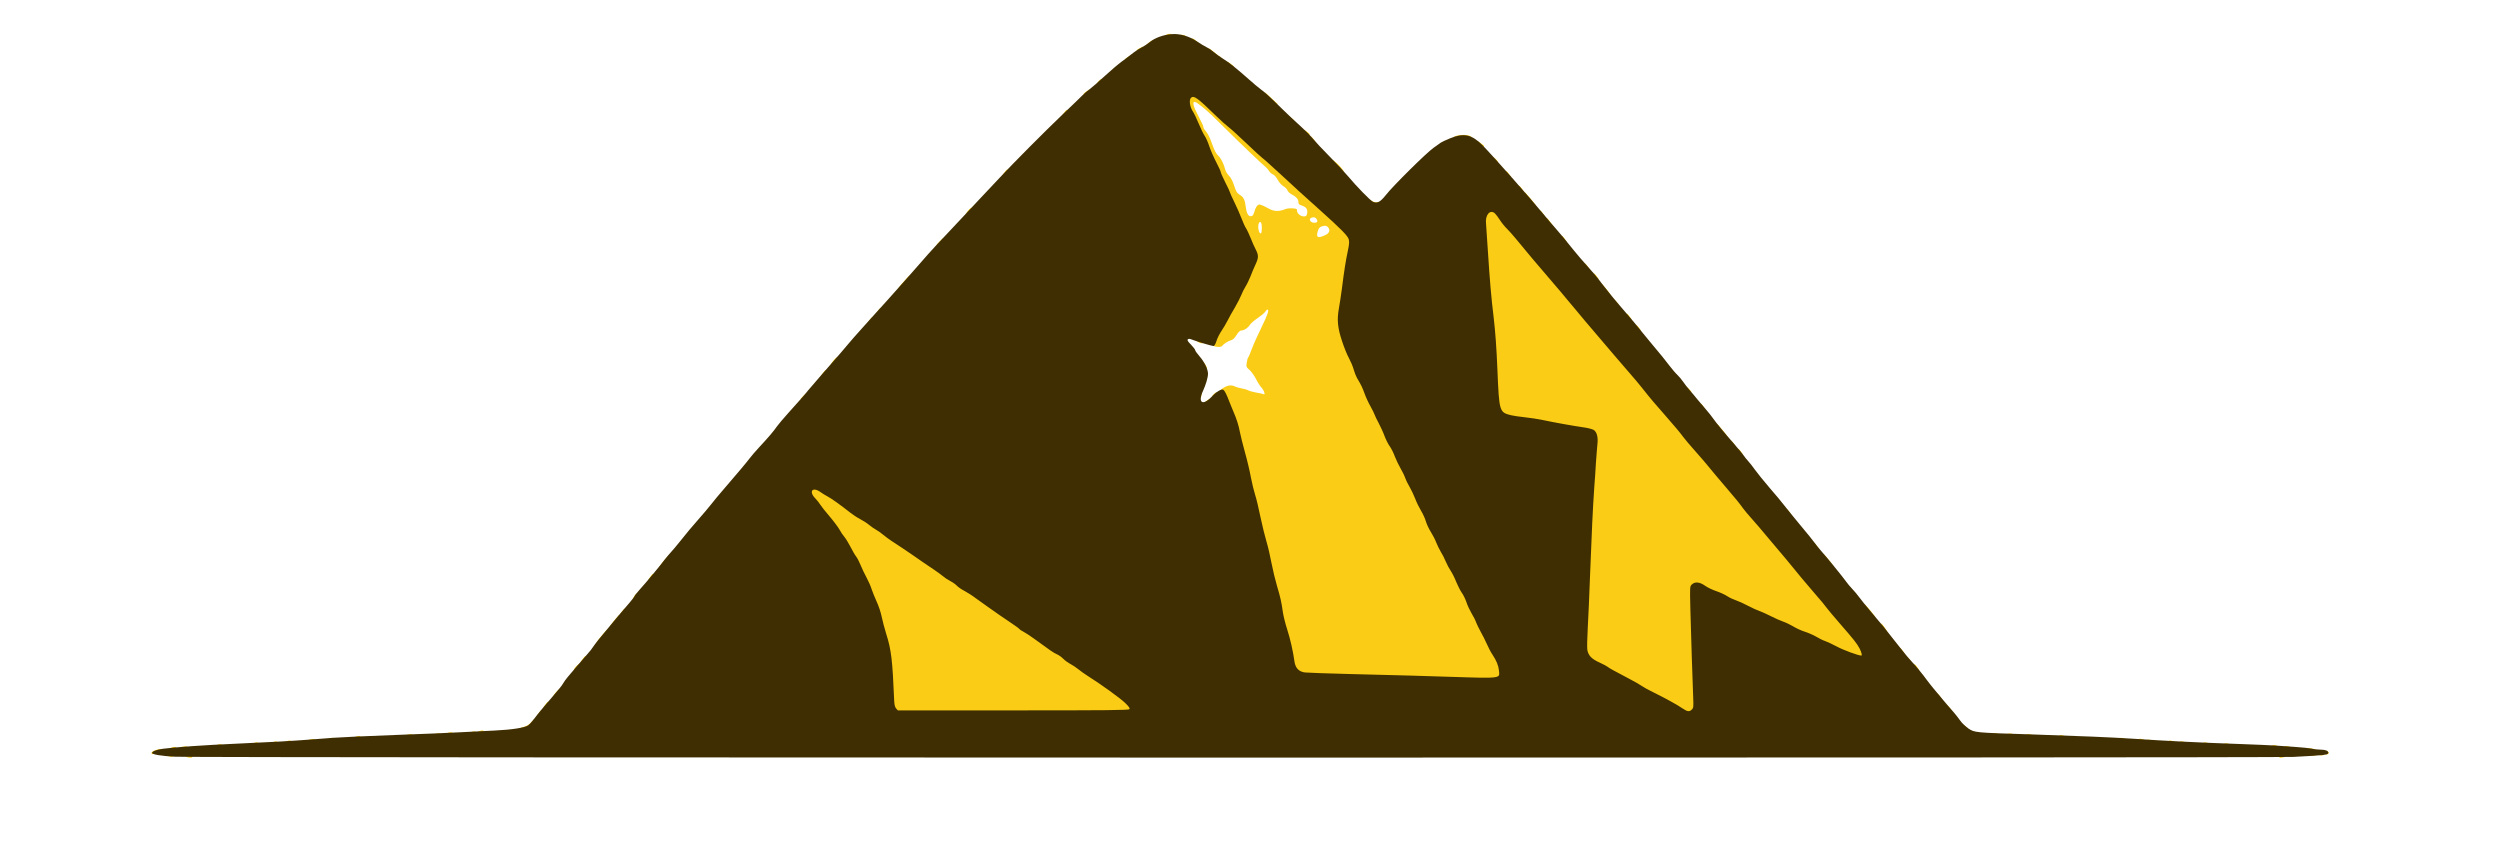 <svg class="img-fluid" id="outputsvg" xmlns="http://www.w3.org/2000/svg" style="transform: matrix(1, 0, 0, 1, 0, 0); transform-origin: 50% 50%; cursor: move; max-height: none; transition: transform 200ms ease-in-out;" width="2738" height="922" viewBox="0 0 27380 9220"><g id="l73w51ZrmPEYNYW2V8s7Yf6" fill="rgb(250,204,21)" style="transform: none;"><g style="transform: none;"><path id="pKbkvTMDr" d="M2048 8293 c-36 -9 -20 -33 22 -33 33 0 40 3 40 20 0 20 -20 24 -62 13z"></path><path id="p1GQSht6qa" d="M24960 8280 c0 -16 7 -20 35 -20 40 0 49 24 13 34 -38 10 -48 7 -48 -14z"></path><path id="pGwJWSbva" d="M1848 8283 c-33 -8 -20 -33 17 -33 28 0 35 4 35 20 0 20 -14 23 -52 13z"></path><path id="pG8Rnmg7V" d="M25310 8255 c0 -20 -5 -25 -25 -25 -18 0 -25 -5 -25 -20 0 -23 2 -24 70 -9 46 10 50 13 50 40 0 16 -6 29 -12 30 -7 0 -23 2 -35 5 -19 3 -23 -1 -23 -21z"></path><path id="ps5VfVZti" d="M25408 8272 c-34 -7 -20 -32 17 -32 23 0 35 5 35 14 0 15 -25 24 -52 18z"></path><path id="pIf8NIReK" d="M25470 8245 c0 -28 12 -32 29 -11 10 12 8 17 -8 26 -19 9 -21 8 -21 -15z"></path><path id="p1D5a4bLzP" d="M1660 8247 c0 -16 34 -33 84 -42 31 -6 36 -5 36 12 0 15 -11 22 -51 31 -64 15 -69 15 -69 -1z"></path><path id="pl77cPyNG" d="M1860 8206 c0 -13 28 -26 58 -26 6 0 12 9 12 20 0 16 -7 20 -35 20 -23 0 -35 -5 -35 -14z"></path><path id="pCrZtDS9a" d="M1980 8195 c0 -8 6 -15 13 -16 6 0 22 -2 35 -5 17 -3 22 1 22 16 0 16 -7 20 -35 20 -24 0 -35 -5 -35 -15z"></path><path id="pknupxs59" d="M25020 8190 c0 -21 10 -24 48 -14 36 10 27 34 -13 34 -28 0 -35 -4 -35 -20z"></path><path id="pkcRhNxXt" d="M24880 8180 c0 -20 22 -26 54 -14 30 12 18 34 -19 34 -28 0 -35 -4 -35 -20z"></path><path id="pgsKfI8h1" d="M2360 8176 c0 -13 28 -26 58 -26 6 0 12 9 12 20 0 16 -7 20 -35 20 -23 0 -35 -5 -35 -14z"></path><path id="pRYuNlLS3" d="M24360 8160 c0 -21 10 -24 48 -14 36 10 27 34 -13 34 -28 0 -35 -4 -35 -20z"></path><path id="pzTWmAKPX" d="M2760 8156 c0 -13 28 -26 58 -26 6 0 12 9 12 20 0 16 -7 20 -35 20 -23 0 -35 -5 -35 -14z"></path><path id="pD4a5sHQI" d="M24130 8150 c0 -21 10 -24 48 -14 36 10 27 34 -13 34 -28 0 -35 -4 -35 -20z"></path><path id="pmGQkWF04" d="M2970 8146 c0 -13 28 -26 58 -26 6 0 12 9 12 20 0 16 -7 20 -35 20 -23 0 -35 -5 -35 -14z"></path><path id="pFf9ISbpO" d="M23870 8140 c0 -21 16 -25 58 -14 39 11 27 34 -18 34 -33 0 -40 -3 -40 -20z"></path><path id="p11SkRyW5u" d="M3120 8136 c0 -13 28 -26 58 -26 6 0 12 9 12 20 0 16 -7 20 -35 20 -23 0 -35 -5 -35 -14z"></path><path id="plv3TQhJb" d="M23750 8130 c0 -21 10 -24 48 -14 36 10 27 34 -13 34 -28 0 -35 -4 -35 -20z"></path><path id="p119a3ZlGj" d="M23510 8120 c0 -21 10 -24 48 -14 36 10 27 34 -13 34 -28 0 -35 -4 -35 -20z"></path><path id="pbr2m17nB" d="M3380 8115 c0 -8 6 -15 13 -16 6 0 22 -2 35 -5 17 -3 22 1 22 16 0 16 -7 20 -35 20 -24 0 -35 -5 -35 -15z"></path><path id="p2vUGpZqc" d="M23420 8110 c0 -21 10 -24 48 -14 36 10 27 34 -13 34 -28 0 -35 -4 -35 -20z"></path><path id="phLoVORgk" d="M3590 8106 c0 -13 28 -26 58 -26 6 0 12 9 12 20 0 16 -7 20 -35 20 -23 0 -35 -5 -35 -14z"></path><path id="p15Z45IgbG" d="M23210 8100 c0 -21 10 -24 48 -14 36 10 27 34 -13 34 -28 0 -35 -4 -35 -20z"></path><path id="pzxPKjNia" d="M3880 8086 c0 -13 28 -26 58 -26 6 0 12 9 12 20 0 16 -7 20 -35 20 -23 0 -35 -5 -35 -14z"></path><path id="pHLVrGf3E" d="M22550 8070 c0 -21 10 -24 48 -14 36 10 27 34 -13 34 -28 0 -35 -4 -35 -20z"></path><path id="p18tozDzio" d="M4440 8066 c0 -7 10 -16 23 -20 41 -11 57 -7 57 14 0 17 -7 20 -40 20 -27 0 -40 -4 -40 -14z"></path><path id="pTTL40sMW" d="M22190 8060 c0 -21 16 -25 58 -14 39 11 27 34 -18 34 -33 0 -40 -3 -40 -20z"></path><path id="p13Zwflbs8" d="M4750 8056 c0 -13 28 -26 58 -26 6 0 12 9 12 20 0 16 -7 20 -35 20 -23 0 -35 -5 -35 -14z"></path><path id="p465NV5id" d="M21830 8050 c0 -21 10 -24 48 -14 36 10 27 34 -13 34 -28 0 -35 -4 -35 -20z"></path><path id="p110TrbSzK" d="M21960 8056 c0 -17 42 -28 75 -20 46 11 30 34 -25 34 -36 0 -50 -4 -50 -14z"></path><path id="pEhN9J4Ye" d="M4880 8046 c0 -7 10 -16 23 -20 41 -11 57 -7 57 14 0 17 -7 20 -40 20 -27 0 -40 -4 -40 -14z"></path><path id="pAWbwdjnj" d="M5140 8036 c0 -13 28 -26 58 -26 6 0 12 9 12 20 0 16 -7 20 -35 20 -23 0 -35 -5 -35 -14z"></path><path id="paNBl1ENt" d="M5230 8026 c0 -13 28 -26 58 -26 6 0 12 9 12 20 0 16 -7 20 -35 20 -23 0 -35 -5 -35 -14z"></path><path id="ppFvb9zUX" d="M5690 7986 c0 -8 19 -18 46 -25 31 -8 57 -24 80 -49 l34 -37 0 38 c0 33 -3 37 -25 37 -18 0 -25 5 -25 19 0 13 -10 20 -31 25 -51 10 -79 7 -79 -8z"></path><path id="p8YxbOKUm" d="M21490 7959 l0 -30 30 21 c44 31 45 40 6 40 -33 0 -36 -2 -36 -31z"></path><path id="p14KGUhoS" d="M5900 7810 c31 -44 40 -45 40 -6 0 33 -2 36 -31 36 l-30 0 21 -30z"></path><path id="pE1h0mxQC" d="M18396 7788 c-56 -39 -184 -109 -315 -174 -52 -25 -109 -56 -125 -68 -17 -13 -80 -49 -141 -81 -188 -99 -220 -117 -235 -130 -8 -7 -49 -29 -90 -48 -129 -58 -147 -98 -137 -300 3 -62 15 -341 26 -622 23 -550 37 -848 51 -1045 5 -69 14 -200 19 -291 6 -91 13 -173 16 -181 4 -9 2 -33 -4 -55 -14 -51 -46 -68 -151 -83 -105 -15 -313 -52 -440 -79 -52 -11 -142 -25 -200 -31 -58 -6 -125 -16 -150 -22 -129 -32 -131 -38 -150 -493 -10 -244 -23 -421 -41 -575 -26 -213 -43 -413 -64 -730 -8 -124 -17 -268 -20 -320 -6 -80 -4 -100 12 -130 17 -33 22 -35 72 -38 62 -4 76 6 128 88 19 30 54 73 77 95 22 22 67 72 98 110 109 134 240 289 413 490 55 64 114 133 130 154 17 20 64 77 105 125 41 49 91 108 110 132 19 23 89 105 155 182 66 76 149 174 185 217 36 43 103 121 150 174 47 53 111 130 143 171 32 41 84 105 115 141 31 36 89 102 127 146 124 142 159 184 200 239 22 29 76 93 120 142 73 82 119 135 237 279 24 29 77 91 118 139 95 110 141 167 182 224 18 24 52 65 75 90 23 25 65 74 95 109 29 35 85 101 123 146 155 183 223 264 280 335 33 41 89 109 125 150 36 41 88 102 115 135 27 33 52 62 56 65 3 3 19 23 35 45 16 22 83 102 149 178 215 247 245 292 245 372 0 45 0 45 -35 45 -59 0 -201 -47 -298 -99 -50 -27 -109 -54 -130 -61 -20 -6 -63 -27 -94 -46 -31 -18 -87 -43 -125 -55 -39 -12 -95 -38 -126 -57 -32 -19 -81 -43 -110 -53 -30 -10 -93 -38 -140 -62 -48 -24 -105 -50 -127 -57 -22 -7 -68 -28 -103 -48 -35 -19 -97 -47 -139 -63 -41 -15 -92 -39 -112 -53 -20 -14 -70 -37 -111 -51 -41 -14 -98 -41 -127 -61 -43 -30 -55 -34 -72 -24 -11 6 -24 22 -27 37 -4 15 -4 119 0 232 3 113 11 341 16 506 5 165 12 364 15 442 6 134 5 143 -14 162 -34 34 -106 29 -165 -11z"></path><path id="pA5xokOdM" d="M9784 7789 c-13 -15 -19 -39 -21 -87 -19 -449 -32 -556 -88 -732 -18 -58 -40 -142 -49 -186 -9 -45 -33 -119 -55 -165 -21 -46 -46 -109 -56 -139 -9 -30 -34 -87 -55 -125 -21 -39 -50 -99 -64 -134 -14 -35 -36 -78 -49 -95 -14 -17 -41 -65 -62 -106 -21 -41 -51 -90 -66 -108 -16 -18 -40 -54 -54 -80 -14 -26 -63 -92 -110 -147 -47 -55 -93 -113 -103 -130 -9 -16 -34 -47 -55 -69 -36 -38 -38 -43 -35 -96 l3 -55 54 -3 c47 -3 60 1 95 26 23 16 59 39 81 50 41 21 145 96 245 175 30 24 80 57 110 72 30 15 75 44 100 65 25 20 59 44 77 53 17 9 52 34 76 54 25 21 65 50 89 66 60 38 207 137 254 170 50 36 121 84 209 143 39 26 85 60 103 75 18 16 54 40 80 53 26 13 58 36 72 51 14 15 50 40 80 55 30 16 88 52 127 82 40 29 103 74 140 100 38 27 91 64 118 83 28 19 87 59 131 89 45 30 85 59 88 65 4 6 26 21 49 32 23 12 76 47 118 78 169 124 210 152 243 166 20 8 51 30 70 49 18 19 53 44 77 57 24 12 64 38 88 58 24 20 72 54 107 76 140 88 352 241 407 294 45 44 57 62 57 86 0 17 -5 36 -12 43 -9 9 -312 12 -1303 12 l-1292 0 -19 -21z"></path><path id="prXZGzBpj" d="M21320 7754 c0 -39 9 -38 40 6 l21 30 -30 0 c-29 0 -31 -3 -31 -36z"></path><path id="ptesDErxd" d="M5970 7720 c31 -44 40 -45 40 -6 0 33 -2 36 -31 36 l-30 0 21 -30z"></path><path id="pAQKsXy2l" d="M21210 7624 c0 -39 9 -38 40 6 l21 30 -30 0 c-29 0 -31 -3 -31 -36z"></path><path id="ptlIGzrot" d="M6071 7603 c22 -28 58 -63 64 -63 3 0 5 12 5 26 0 33 -22 54 -56 54 -24 0 -25 -2 -13 -17z"></path><path id="p1DBKH4cT1" d="M16025 7449 c-329 -12 -774 -25 -1275 -37 -239 -6 -458 -14 -487 -17 -69 -8 -107 -49 -117 -126 -14 -106 -47 -248 -80 -350 -19 -57 -39 -140 -46 -184 -15 -108 -26 -160 -65 -290 -18 -60 -45 -173 -60 -250 -14 -77 -39 -183 -55 -235 -16 -52 -45 -172 -65 -265 -19 -94 -45 -204 -59 -246 -13 -41 -34 -126 -46 -189 -11 -63 -40 -187 -65 -275 -24 -88 -49 -187 -55 -220 -15 -80 -36 -145 -75 -235 -17 -41 -45 -108 -60 -149 -16 -40 -35 -75 -42 -78 -25 -10 -13 -32 30 -58 49 -28 85 -31 125 -11 15 7 47 16 71 20 24 4 56 13 71 21 15 8 54 18 86 24 33 5 68 13 78 17 17 6 18 4 12 -19 -3 -14 -18 -39 -32 -54 -14 -15 -41 -57 -59 -93 -18 -36 -50 -80 -70 -98 -36 -31 -37 -35 -31 -79 3 -25 11 -52 16 -58 6 -7 24 -50 41 -96 17 -46 64 -151 105 -234 68 -139 87 -195 65 -195 -5 0 -16 11 -25 25 -9 14 -47 45 -84 70 -37 25 -76 59 -85 75 -19 32 -64 60 -95 60 -12 0 -30 18 -50 50 -21 34 -40 51 -59 56 -31 8 -84 41 -96 61 -8 14 -47 17 -84 7 -43 -12 -23 -99 47 -204 21 -30 50 -80 65 -110 15 -30 51 -96 81 -145 29 -50 60 -111 69 -135 9 -24 29 -65 45 -90 16 -25 41 -76 55 -113 14 -38 36 -90 50 -117 30 -60 31 -74 5 -123 -12 -21 -34 -73 -51 -115 -17 -42 -40 -93 -53 -112 -12 -19 -34 -69 -50 -110 -15 -41 -50 -120 -77 -175 -27 -55 -49 -104 -49 -109 0 -5 -22 -53 -50 -107 -27 -54 -50 -105 -50 -113 0 -8 -22 -57 -49 -108 -27 -51 -61 -129 -76 -173 -14 -44 -37 -96 -51 -116 -14 -20 -43 -80 -65 -133 -22 -53 -52 -115 -67 -138 -22 -33 -27 -55 -30 -115 -3 -48 0 -78 8 -88 15 -19 99 -20 123 -2 32 24 119 103 215 196 53 51 115 107 137 123 22 16 109 95 194 176 85 81 164 154 176 162 13 8 100 87 196 175 182 169 228 210 434 395 224 201 304 282 316 319 14 42 7 126 -21 245 -11 49 -30 166 -40 260 -11 94 -28 207 -37 251 -28 137 -24 212 21 350 21 66 55 152 76 190 21 39 45 97 55 130 9 33 26 76 37 95 48 81 57 101 82 168 14 40 43 103 65 141 21 38 42 80 46 93 4 13 24 55 45 93 20 39 50 102 64 142 15 39 41 91 58 113 16 23 41 72 54 109 14 36 42 95 63 131 21 36 44 83 51 105 7 22 28 65 47 96 18 31 46 89 62 130 15 41 45 101 65 134 20 33 44 85 52 115 9 30 33 82 54 115 21 33 48 85 59 115 12 31 35 77 51 104 17 26 41 74 54 106 13 32 38 78 55 103 16 24 44 79 60 121 17 41 44 94 60 117 17 22 39 69 51 103 11 35 37 90 56 122 20 33 43 77 50 99 8 21 31 69 51 105 21 36 51 97 68 135 17 39 44 91 61 115 52 79 67 121 72 207 4 73 3 82 -16 92 -30 16 -155 19 -407 10z m-1505 -4877 c41 -20 51 -54 24 -84 -14 -14 -26 -18 -48 -14 -40 8 -54 22 -65 63 -19 67 5 76 89 35z m-700 -77 c0 -54 -15 -80 -31 -54 -20 32 -2 128 22 114 5 -4 9 -30 9 -60z m605 -65 c10 -16 -14 -50 -35 -50 -45 0 -60 29 -26 52 16 11 54 10 61 -2z m-708 -68 c6 -4 15 -21 19 -37 10 -46 36 -85 55 -85 15 0 51 15 99 42 65 36 114 38 191 7 14 -6 48 -9 75 -7 44 3 49 5 49 27 1 30 39 61 76 61 24 0 29 -5 35 -35 8 -43 -11 -69 -62 -85 -28 -9 -34 -17 -34 -39 0 -30 -27 -59 -78 -85 -18 -9 -37 -28 -42 -42 -5 -13 -25 -34 -45 -45 -20 -12 -46 -41 -61 -69 -16 -29 -37 -53 -53 -60 -15 -6 -35 -24 -44 -39 -9 -16 -33 -42 -53 -57 -19 -16 -89 -81 -154 -144 -65 -63 -123 -119 -130 -125 -12 -11 -30 -29 -219 -215 -109 -108 -150 -144 -223 -197 -57 -42 -64 -3 -17 90 68 133 79 158 79 172 0 8 14 30 31 49 18 21 44 74 64 133 25 69 43 106 66 127 31 29 60 85 78 154 6 21 24 51 41 67 19 18 39 56 56 107 22 68 31 82 64 103 41 26 54 53 65 140 10 76 37 109 72 87z"></path><path id="pNTSJ95a3" d="M6295 7316 c9 -14 27 -32 41 -41 23 -15 24 -15 24 13 0 15 -5 33 -12 40 -7 7 -25 12 -40 12 -28 0 -28 -1 -13 -24z"></path><path id="pHakINkdX" d="M20960 7304 c0 -39 9 -38 40 6 l21 30 -30 0 c-29 0 -31 -3 -31 -36z"></path><path id="py7pkxT5A" d="M20880 7224 c0 -39 9 -38 40 6 l21 30 -30 0 c-29 0 -31 -3 -31 -36z"></path><path id="pCThyHiy6" d="M6380 7220 c31 -44 40 -45 40 -6 0 33 -2 36 -31 36 l-30 0 21 -30z"></path><path id="pO4ULDQRy" d="M20800 7124 c0 -39 9 -38 40 6 l21 30 -30 0 c-29 0 -31 -3 -31 -36z"></path><path id="pNCLJZu1I" d="M6549 7013 c11 -16 39 -48 60 -73 l40 -45 1 38 c0 35 -2 37 -30 37 -28 0 -30 3 -30 35 0 32 -2 35 -31 35 l-30 0 20 -27z"></path><path id="poXzpicE0" d="M20620 6916 c0 -8 -5 -16 -11 -18 -6 -2 -9 -19 -7 -38 l3 -35 33 44 c39 53 40 61 7 61 -15 0 -25 -6 -25 -14z"></path><path id="p7Fie1GIE" d="M6699 6833 c11 -16 33 -44 50 -63 l30 -35 1 38 c0 30 -3 37 -20 37 -15 0 -20 7 -20 25 0 21 -5 25 -31 25 l-30 0 20 -27z"></path><path id="pUIRj2nAG" d="M20472 6748 c-7 -7 -12 -20 -12 -29 0 -9 -9 -19 -20 -22 -16 -4 -20 -13 -20 -44 l1 -38 40 45 c22 25 49 57 60 73 l20 27 -28 0 c-16 0 -34 -5 -41 -12z"></path><path id="p6xKmrNac" d="M6810 6700 c31 -44 40 -45 40 -6 0 33 -2 36 -31 36 l-30 0 21 -30z"></path><path id="pgkWQfeSV" d="M6930 6564 c0 -12 34 -64 42 -64 4 0 8 16 8 35 0 31 -3 35 -25 35 -14 0 -25 -3 -25 -6z"></path><path id="pLBh4ncSu" d="M7120 6320 c31 -44 40 -45 40 -6 0 33 -2 36 -31 36 l-30 0 21 -30z"></path><path id="p17MUl5MzT" d="M7239 6183 c11 -16 33 -44 50 -63 l30 -35 1 38 c0 30 -3 37 -20 37 -15 0 -20 7 -20 25 0 21 -5 25 -31 25 l-30 0 20 -27z"></path><path id="pTdi22nAn" d="M20020 6170 c0 -25 -4 -30 -25 -30 -22 0 -25 -4 -25 -37 l1 -38 35 40 c19 22 44 52 55 68 l20 27 -30 0 c-28 0 -31 -3 -31 -30z"></path><path id="p1AzLCiujS" d="M19860 5974 c0 -39 9 -38 40 6 l21 30 -30 0 c-29 0 -31 -3 -31 -36z"></path><path id="pd7sKbUDu" d="M19560 5604 c0 -39 9 -38 40 6 l21 30 -30 0 c-29 0 -31 -3 -31 -36z"></path><path id="pSmI3yV0V" d="M19030 4944 c0 -39 9 -38 40 6 l21 30 -30 0 c-29 0 -31 -3 -31 -36z"></path><path id="pbWDieD4Z" d="M18950 4854 c0 -39 9 -38 40 6 l21 30 -30 0 c-29 0 -31 -3 -31 -36z"></path><path id="pnuOTQSSp" d="M18880 4790 c0 -11 -7 -20 -15 -20 -9 0 -15 -9 -15 -24 0 -18 -6 -25 -22 -28 -19 -2 -23 -10 -26 -43 l-2 -40 40 45 c22 25 54 64 71 88 l30 42 -30 0 c-24 0 -31 -4 -31 -20z"></path><path id="p1G6iHhOfY" d="M18620 4455 c0 -44 9 -44 38 0 l22 35 -30 0 c-28 0 -30 -3 -30 -35z"></path><path id="pGgvLm6qs" d="M13190 4413 c0 -5 16 -18 35 -31 l35 -22 0 30 c0 28 -3 30 -35 30 -19 0 -35 -3 -35 -7z"></path><path id="pqF3sGSQJ" d="M8800 4335 c19 -19 35 -35 37 -35 2 0 3 16 3 35 0 34 -1 35 -37 35 l-37 0 34 -35z"></path><path id="p1DXjxla3v" d="M13120 4335 c0 -28 4 -35 20 -35 21 0 24 10 14 48 -10 36 -34 27 -34 -13z"></path><path id="p12ANdOZkH" d="M13281 4331 c7 -10 20 -23 30 -30 17 -10 19 -8 19 19 0 27 -3 30 -30 30 -27 0 -29 -2 -19 -19z"></path><path id="ppiBeMA4Y" d="M18467 4293 c-4 -3 -7 -19 -7 -35 0 -28 1 -28 21 -14 11 8 27 24 35 35 14 20 14 21 -14 21 -16 0 -32 -3 -35 -7z"></path><path id="p1A6wr6yVv" d="M9010 4090 c31 -44 40 -45 40 -6 0 33 -2 36 -31 36 l-30 0 21 -30z"></path><path id="pUo4R7JGW" d="M13170 4005 c0 -43 14 -45 35 -5 20 38 19 40 -10 40 -22 0 -25 -4 -25 -35z"></path><path id="p18msTjQom" d="M9118 3962 c12 -16 28 -35 37 -42 15 -12 16 -10 13 26 -3 36 -5 39 -37 42 l-33 3 20 -29z"></path><path id="p16fTJqjQQ" d="M13128 3749 c-30 -17 -20 -29 22 -29 33 0 40 3 40 20 0 22 -32 27 -62 9z"></path><path id="p6qdmCdde" d="M17920 3593 l1 -38 24 28 c32 36 31 47 0 47 -22 0 -25 -4 -25 -37z"></path><path id="pnXq4QRiK" d="M9520 3510 c31 -44 40 -45 40 -6 0 33 -2 36 -31 36 l-30 0 21 -30z"></path><path id="p9FuMAJJg" d="M17810 3464 c0 -39 9 -38 40 6 l21 30 -30 0 c-29 0 -31 -3 -31 -36z"></path><path id="pv3yIa7jF" d="M9610 3410 c31 -44 40 -45 40 -6 0 33 -2 36 -31 36 l-30 0 21 -30z"></path><path id="pqenj6LXC" d="M17670 3310 c0 -41 8 -39 49 13 12 15 11 17 -18 17 -28 0 -31 -3 -31 -30z"></path><path id="p1A7fQakvg" d="M17580 3205 c0 -18 -5 -25 -20 -25 -17 0 -20 -7 -20 -37 l1 -38 30 35 c17 19 39 47 50 63 l20 27 -30 0 c-26 0 -31 -4 -31 -25z"></path><path id="pywmTAVvb" d="M9849 3143 c11 -16 41 -50 66 -78 l45 -50 -2 40 c-3 37 -5 40 -35 43 -30 3 -33 6 -33 38 0 31 -2 34 -31 34 l-30 0 20 -27z"></path><path id="pcoh7ISt9" d="M17450 3024 c0 -39 9 -38 40 6 l21 30 -30 0 c-29 0 -31 -3 -31 -36z"></path><path id="p1GmP7xPsm" d="M17350 2914 c0 -39 9 -38 40 6 l21 30 -30 0 c-29 0 -31 -3 -31 -36z"></path><path id="pnFvwe03x" d="M10290 2645 c19 -19 35 -35 37 -35 2 0 3 16 3 35 0 34 -1 35 -37 35 l-37 0 34 -35z"></path><path id="p1CaXPeZsq" d="M17100 2614 c0 -39 9 -38 40 6 l21 30 -30 0 c-29 0 -31 -3 -31 -36z"></path><path id="p1HnenaAua" d="M16960 2470 c0 -11 -7 -20 -15 -20 -11 0 -15 -11 -15 -36 0 -43 9 -38 59 31 l32 45 -30 0 c-24 0 -31 -4 -31 -20z"></path><path id="pvCfGgt85" d="M16860 2334 c0 -39 9 -38 40 6 l21 30 -30 0 c-29 0 -31 -3 -31 -36z"></path><path id="pJNeDaMdy" d="M10596 2315 c9 -14 26 -30 36 -36 18 -9 19 -7 16 23 -3 29 -7 33 -36 36 l-33 3 17 -26z"></path><path id="pinjsTcVh" d="M15023 2243 c-29 -4 -33 -8 -33 -33 l0 -30 33 20 c23 14 41 18 65 14 28 -5 32 -4 32 15 0 22 -14 24 -97 14z"></path><path id="pVcYTQL0X" d="M16760 2215 c0 -32 -2 -35 -30 -35 -28 0 -30 -2 -30 -37 l1 -38 40 45 c21 25 49 57 60 73 l20 27 -30 0 c-29 0 -31 -3 -31 -35z"></path><path id="ptlog7Vmv" d="M16630 2064 c0 -39 9 -38 40 6 l21 30 -30 0 c-29 0 -31 -3 -31 -36z"></path><path id="pvLS20dPA" d="M16490 1904 c0 -39 9 -38 40 6 l21 30 -30 0 c-29 0 -31 -3 -31 -36z"></path><path id="pIMRCF5yB" d="M11000 1890 c31 -44 40 -45 40 -6 0 33 -2 36 -31 36 l-30 0 21 -30z"></path><path id="p1Be3NR3GC" d="M14660 1845 c0 -33 -2 -35 -35 -35 -32 0 -35 -2 -35 -31 l0 -30 28 19 c26 19 64 58 91 95 12 15 10 17 -18 17 -29 0 -31 -2 -31 -35z"></path><path id="p2Hos0aSr" d="M16350 1750 c0 -27 2 -29 19 -19 10 7 23 20 30 30 10 17 8 19 -19 19 -27 0 -30 -3 -30 -30z"></path><path id="pm00t7lcj" d="M16190 1579 l0 -30 30 21 c44 31 45 40 6 40 -33 0 -36 -2 -36 -31z"></path><path id="pAH2i7xiB" d="M14350 1524 c0 -39 9 -38 40 6 l21 30 -30 0 c-29 0 -31 -3 -31 -36z"></path><path id="ps2etCeQI" d="M15920 1509 c0 -29 134 -43 179 -20 39 22 21 28 -79 28 -55 0 -100 -4 -100 -8z"></path><path id="pkXYVcgKu" d="M14280 1449 l0 -30 30 21 c44 31 45 40 6 40 -33 0 -36 -2 -36 -31z"></path><path id="pWUCKJwiP" d="M14110 1299 l0 -30 30 21 c44 31 45 40 6 40 -33 0 -36 -2 -36 -31z"></path><path id="pwwXqTJwf" d="M11650 1240 c31 -44 40 -45 40 -6 0 33 -2 36 -31 36 l-30 0 21 -30z"></path><path id="pXiGevmK7" d="M13920 1120 c0 -14 -7 -20 -24 -20 -31 0 -48 -22 -44 -58 l3 -30 70 64 69 64 -37 0 c-30 0 -37 -4 -37 -20z"></path><path id="p4QZWjWy6" d="M11865 1030 c3 -5 19 -19 35 -30 l30 -21 0 30 c0 29 -3 31 -36 31 -20 0 -33 -4 -29 -10z"></path><path id="p11LD1fumI" d="M12021 901 c7 -10 20 -23 30 -30 17 -10 19 -8 19 19 0 27 -3 30 -30 30 -27 0 -29 -2 -19 -19z"></path><path id="p15NQHknnh" d="M13450 709 l0 -30 30 21 c44 31 45 40 6 40 -33 0 -36 -2 -36 -31z"></path><path id="pM2kENduk" d="M12320 653 c0 -5 16 -18 35 -31 l35 -22 0 30 c0 28 -3 30 -35 30 -19 0 -35 -3 -35 -7z"></path><path id="pKFqeDnmA" d="M13300 610 c0 -28 -3 -30 -35 -30 -31 0 -35 -3 -35 -25 0 -14 4 -25 9 -25 5 0 33 20 62 45 29 25 56 45 61 45 4 0 8 5 8 10 0 6 -16 10 -35 10 -32 0 -35 -2 -35 -30z"></path><path id="p1D2YTjPxz" d="M12450 552 c0 -7 17 -18 63 -40 4 -2 7 8 7 22 0 23 -4 26 -35 26 -19 0 -35 -4 -35 -8z"></path><path id="p1FPQpGMjG" d="M12575 474 c38 -34 40 -34 43 -14 6 38 -5 50 -45 50 l-38 -1 40 -35z"></path><path id="pVJ8cc8Om" d="M13050 445 c0 -31 11 -32 47 0 l28 24 -37 1 c-34 0 -38 -3 -38 -25z"></path><path id="pKRZxkQ1" d="M12920 400 c0 -21 10 -24 48 -14 36 10 27 34 -13 34 -28 0 -35 -4 -35 -20z"></path><path id="p1ClJk3xuh" d="M12760 396 c0 -13 28 -26 58 -26 6 0 12 9 12 20 0 16 -7 20 -35 20 -23 0 -35 -5 -35 -14z"></path></g></g><g id="l4gizkngbuLh39wsiNa7Fqi" fill="rgb(63,46,1)" style="transform: none;"><g style="transform: none;"><path id="pIKJsV60B" d="M1925 8288 c-162 -8 -261 -25 -259 -43 2 -17 51 -35 121 -45 131 -17 451 -40 798 -55 384 -17 614 -30 805 -45 69 -5 188 -14 265 -20 77 -6 385 -20 685 -31 300 -11 622 -24 715 -30 94 -5 256 -13 360 -18 191 -9 333 -31 370 -57 11 -8 34 -32 50 -53 58 -76 150 -187 233 -281 46 -52 91 -108 99 -125 9 -16 32 -49 52 -72 20 -22 65 -76 101 -119 36 -42 86 -100 111 -128 26 -28 55 -65 65 -82 18 -28 80 -106 179 -223 22 -26 69 -83 105 -126 36 -43 89 -105 118 -138 28 -33 52 -64 52 -69 0 -4 26 -37 57 -72 67 -74 209 -243 271 -325 24 -31 58 -70 74 -88 17 -18 54 -62 82 -97 66 -84 166 -204 236 -282 30 -33 83 -96 118 -140 34 -43 88 -109 120 -145 177 -206 271 -317 301 -358 19 -25 66 -80 105 -122 92 -98 165 -183 196 -230 14 -20 68 -84 120 -142 142 -157 196 -219 221 -252 13 -16 71 -84 129 -150 196 -223 285 -326 318 -367 18 -23 81 -93 138 -157 58 -64 127 -141 154 -171 27 -30 83 -92 125 -138 96 -106 336 -377 395 -446 48 -57 209 -232 300 -326 30 -32 80 -84 110 -117 30 -33 123 -132 205 -219 83 -87 184 -195 225 -239 136 -147 495 -508 686 -690 104 -99 202 -193 218 -210 15 -16 50 -46 76 -65 26 -19 103 -86 171 -149 68 -62 150 -132 182 -155 32 -22 81 -60 110 -83 29 -24 77 -56 108 -72 30 -16 74 -45 97 -64 50 -42 144 -76 232 -83 90 -8 194 22 280 80 36 24 84 54 108 65 24 12 60 37 80 55 20 18 62 47 92 66 63 37 166 120 290 231 47 42 103 89 125 105 46 32 100 82 250 229 56 55 142 136 191 179 49 44 109 105 133 135 25 31 106 117 180 192 75 76 165 172 201 215 101 120 252 275 279 285 47 18 78 1 138 -74 79 -101 447 -465 523 -518 34 -24 70 -50 80 -57 9 -7 55 -28 101 -47 149 -61 237 -43 352 72 109 110 538 595 692 783 33 41 81 97 106 124 45 50 101 118 209 252 30 38 96 114 145 169 50 55 104 118 120 140 65 87 184 235 260 321 91 105 180 210 227 271 18 23 60 74 93 113 114 136 146 175 199 245 30 39 68 84 86 100 18 17 46 50 63 75 17 25 49 66 71 92 23 25 64 74 91 108 28 33 71 85 96 113 25 29 56 68 69 87 33 48 128 164 234 284 48 56 95 112 104 126 9 14 30 41 48 60 18 19 52 63 76 97 24 34 95 121 158 195 64 73 138 162 165 198 28 36 106 132 175 215 69 82 137 166 150 185 13 19 46 60 72 90 70 79 249 299 277 340 13 19 44 56 68 81 24 25 58 66 76 91 18 25 77 98 132 163 55 64 115 135 133 158 18 23 58 74 90 114 31 39 86 109 122 154 36 46 81 99 100 118 36 37 120 138 167 204 16 21 48 63 73 92 25 29 72 86 105 126 33 40 81 95 106 123 25 28 60 73 78 99 18 26 58 64 88 85 70 46 63 46 708 66 520 17 848 31 1085 46 388 26 754 44 1190 59 162 6 329 13 370 16 41 3 140 10 220 15 80 5 163 14 185 19 22 6 64 11 93 11 59 0 92 13 92 35 0 23 -39 27 -385 45 -232 11 -22973 10 -23190 -2z m16604 -517 c18 -18 19 -31 15 -128 -7 -171 -24 -695 -31 -969 -6 -248 -6 -251 15 -272 34 -34 87 -29 146 13 26 19 83 46 125 60 42 14 95 39 119 55 24 16 67 36 95 45 29 10 88 36 132 60 44 23 98 48 120 55 22 7 79 33 127 57 47 24 110 52 140 62 29 10 78 34 110 53 31 19 87 45 126 57 38 12 94 37 125 55 31 19 74 40 94 46 21 7 80 34 130 61 72 39 236 99 268 99 12 0 3 -34 -19 -78 -29 -55 -60 -94 -221 -279 -66 -76 -133 -156 -149 -178 -16 -22 -32 -42 -35 -45 -4 -3 -29 -32 -56 -65 -27 -33 -79 -94 -115 -135 -36 -41 -92 -109 -125 -150 -57 -71 -125 -152 -280 -335 -38 -45 -94 -111 -123 -146 -30 -35 -72 -84 -95 -109 -23 -25 -57 -66 -75 -90 -41 -57 -87 -114 -182 -224 -41 -48 -94 -110 -118 -139 -118 -144 -164 -197 -237 -279 -44 -49 -98 -113 -120 -142 -41 -55 -76 -97 -200 -239 -38 -44 -96 -110 -127 -146 -31 -36 -83 -100 -115 -141 -32 -41 -96 -118 -143 -171 -47 -53 -114 -131 -150 -174 -36 -43 -119 -141 -185 -217 -66 -77 -136 -159 -155 -182 -19 -24 -69 -83 -110 -132 -41 -48 -88 -105 -105 -125 -16 -21 -75 -90 -130 -154 -173 -201 -304 -356 -413 -490 -31 -38 -76 -88 -98 -110 -23 -22 -58 -65 -77 -95 -19 -30 -44 -63 -55 -73 -52 -47 -108 16 -97 112 3 29 12 162 20 295 21 328 37 515 64 736 18 154 31 331 41 575 19 455 21 461 150 493 25 6 92 16 150 22 58 6 148 20 200 31 127 27 335 64 440 79 47 6 97 19 113 28 36 22 51 78 42 157 -3 33 -11 123 -16 200 -4 77 -13 203 -19 280 -15 216 -28 491 -45 940 -8 226 -20 494 -26 596 -6 103 -8 208 -5 233 10 64 46 103 136 143 41 19 82 41 90 48 15 13 47 31 235 130 61 32 124 68 141 81 16 12 73 43 125 68 131 65 259 135 315 174 55 37 76 40 103 13z m-6161 -4 c9 -10 -2 -26 -46 -69 -54 -52 -267 -206 -406 -293 -35 -22 -83 -56 -107 -76 -24 -20 -64 -46 -88 -58 -24 -13 -59 -38 -77 -57 -19 -19 -50 -41 -70 -49 -33 -14 -74 -42 -243 -166 -42 -31 -95 -66 -118 -78 -23 -11 -45 -26 -49 -32 -3 -6 -43 -35 -88 -65 -44 -30 -103 -70 -131 -89 -27 -19 -80 -56 -118 -83 -37 -26 -100 -71 -140 -100 -39 -30 -97 -66 -127 -82 -30 -15 -66 -40 -80 -55 -14 -15 -46 -38 -72 -51 -26 -13 -62 -37 -80 -53 -18 -15 -64 -49 -103 -75 -88 -59 -159 -107 -209 -143 -47 -33 -194 -132 -254 -170 -24 -16 -64 -45 -89 -66 -24 -20 -59 -45 -76 -54 -18 -9 -52 -33 -77 -53 -25 -21 -70 -50 -100 -65 -30 -15 -80 -48 -110 -72 -100 -79 -204 -154 -245 -175 -22 -11 -59 -34 -81 -50 -85 -60 -129 -7 -57 68 21 22 46 53 55 69 10 17 56 75 103 130 47 55 96 121 110 147 14 26 38 62 54 80 15 18 45 67 66 108 21 41 48 89 62 106 13 17 35 60 49 95 14 35 43 95 64 134 21 38 46 95 55 125 10 30 35 93 56 139 22 46 46 120 55 165 9 44 31 128 49 186 56 176 69 283 88 732 2 48 8 72 21 87 l19 21 1262 0 c1030 0 1265 -2 1273 -13z m4036 -359 c16 -9 18 -18 13 -62 -6 -57 -27 -109 -71 -176 -17 -24 -44 -76 -61 -115 -17 -38 -47 -99 -68 -135 -20 -36 -43 -84 -51 -105 -7 -22 -30 -66 -50 -99 -19 -32 -45 -87 -56 -122 -12 -34 -34 -81 -51 -103 -16 -23 -43 -76 -60 -117 -16 -42 -44 -97 -60 -121 -17 -25 -42 -71 -55 -103 -13 -32 -37 -80 -54 -106 -16 -27 -39 -73 -51 -104 -11 -30 -38 -82 -59 -115 -21 -33 -45 -85 -54 -115 -8 -30 -32 -82 -52 -115 -20 -33 -50 -93 -65 -134 -16 -41 -44 -99 -62 -130 -19 -31 -40 -74 -47 -96 -7 -22 -30 -69 -51 -105 -21 -36 -49 -95 -63 -131 -13 -37 -38 -86 -54 -109 -17 -22 -43 -74 -58 -113 -14 -40 -44 -103 -64 -142 -21 -38 -41 -80 -45 -93 -4 -13 -25 -55 -46 -93 -22 -38 -51 -101 -65 -141 -25 -67 -34 -87 -82 -168 -11 -19 -28 -62 -37 -95 -9 -33 -33 -89 -52 -124 -20 -35 -53 -118 -75 -185 -49 -148 -57 -233 -34 -361 9 -49 23 -144 32 -210 26 -206 42 -307 64 -410 17 -79 19 -107 11 -135 -11 -38 -86 -114 -316 -320 -206 -185 -252 -226 -434 -395 -96 -88 -183 -167 -196 -175 -12 -8 -91 -81 -176 -162 -85 -81 -172 -160 -194 -176 -22 -16 -84 -72 -137 -123 -205 -199 -241 -225 -273 -199 -25 21 -15 99 18 149 15 22 44 84 66 137 22 53 51 113 65 133 14 20 37 72 51 116 15 44 49 122 76 173 27 51 49 100 49 108 0 8 23 59 50 113 28 54 50 102 50 107 0 5 22 54 49 109 27 55 62 134 77 175 16 41 38 91 50 110 13 19 36 70 53 112 17 42 39 94 51 115 35 67 36 95 0 170 -17 38 -43 97 -56 133 -14 35 -38 85 -54 110 -16 25 -36 66 -45 90 -9 24 -40 85 -69 135 -30 49 -66 115 -81 145 -15 30 -45 81 -66 112 -21 31 -47 81 -56 112 -11 35 -24 56 -33 56 -17 0 -189 -52 -237 -71 -25 -10 -36 -10 -44 -2 -9 9 0 23 35 58 25 26 46 53 46 61 0 7 21 36 46 65 53 60 94 143 94 192 0 41 -23 119 -55 189 -60 129 -3 167 95 63 53 -56 107 -88 128 -76 10 5 31 43 47 83 15 40 43 107 60 148 39 90 60 155 75 235 6 33 31 132 55 220 25 88 54 212 65 275 12 63 33 148 46 189 14 42 40 152 59 246 20 93 49 213 65 265 16 52 41 158 55 235 15 77 42 190 60 250 39 130 50 182 65 290 7 44 27 127 46 184 33 102 66 244 80 350 10 77 48 118 117 126 29 3 248 11 487 17 461 11 896 23 1275 36 239 8 317 6 349 -10z"></path></g></g></svg>